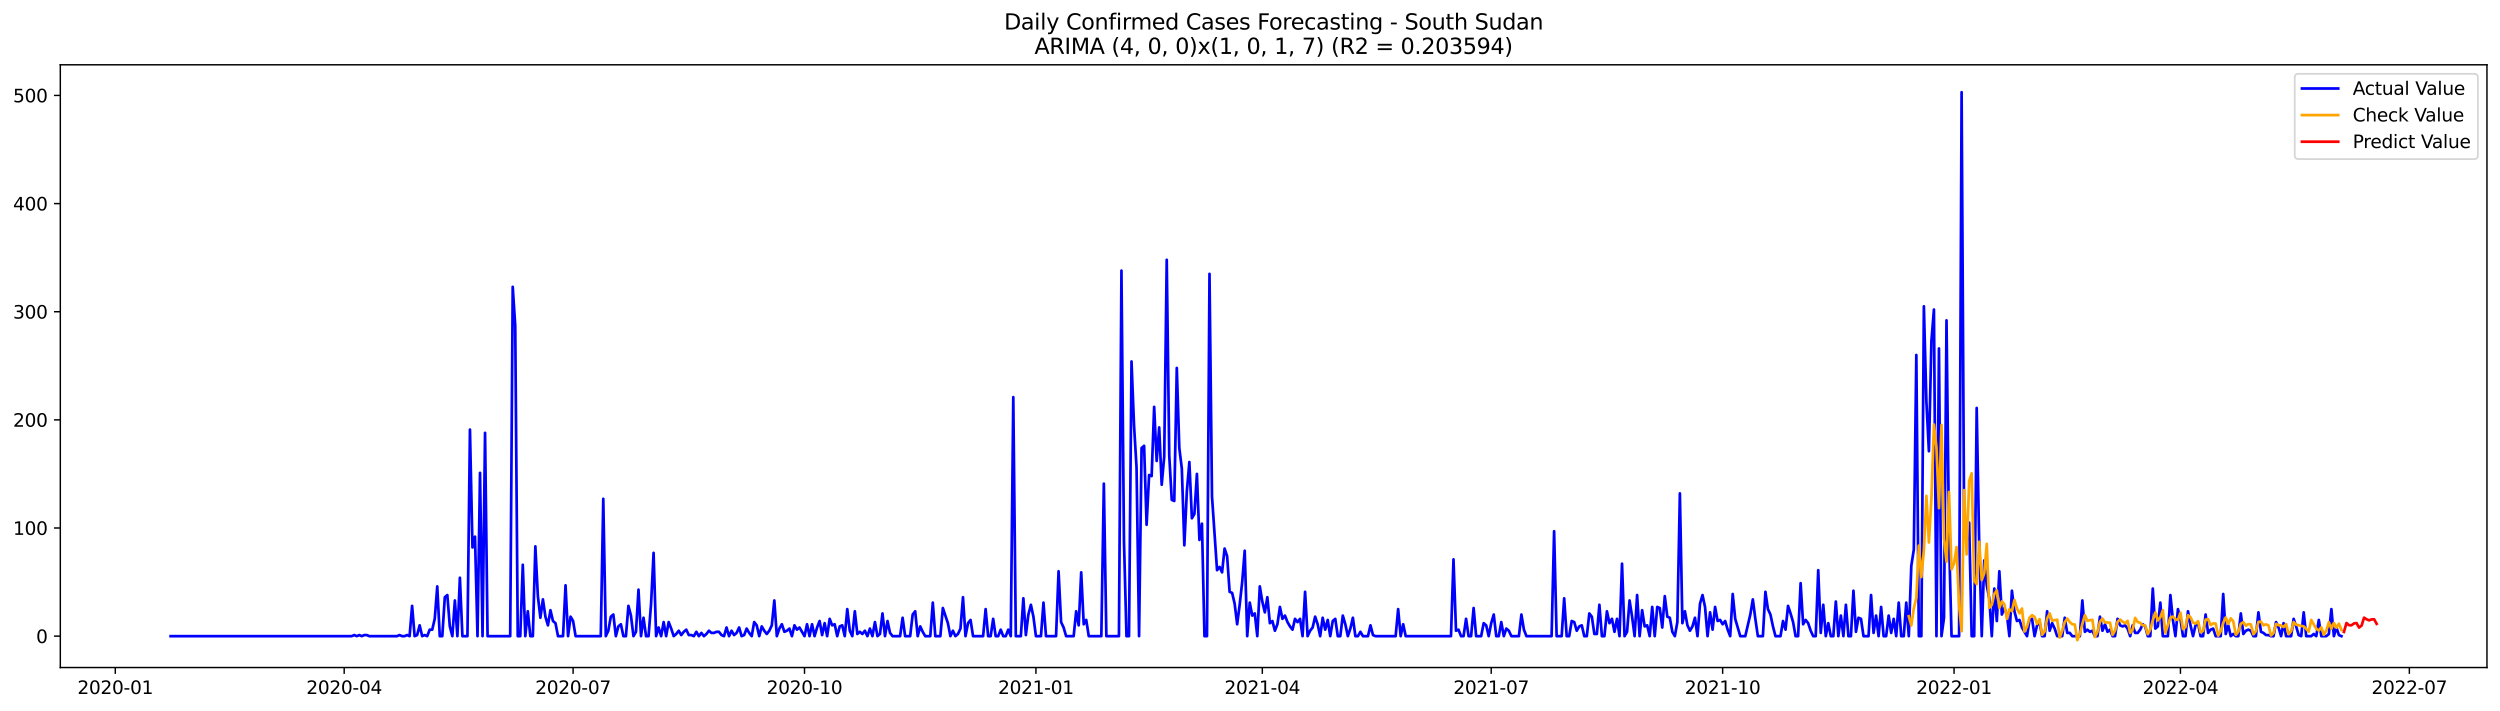 <?xml version="1.0" encoding="utf-8" standalone="no"?>
<!DOCTYPE svg PUBLIC "-//W3C//DTD SVG 1.1//EN"
  "http://www.w3.org/Graphics/SVG/1.1/DTD/svg11.dtd">
<svg xmlns:xlink="http://www.w3.org/1999/xlink" width="1379.688pt" height="392.274pt" viewBox="0 0 1379.688 392.274" xmlns="http://www.w3.org/2000/svg" version="1.1">
 <defs>
  <style type="text/css">*{stroke-linejoin: round; stroke-linecap: butt}</style>
 </defs>
 <g id="figure_1">
  <g id="patch_1">
   <path d="M 0 392.274 
L 1379.688 392.274 
L 1379.688 0 
L 0 0 
z
" style="fill: #ffffff"/>
  </g>
  <g id="axes_1">
   <g id="patch_2">
    <path d="M 33.288 368.396 
L 1372.487 368.396 
L 1372.487 35.755 
L 33.288 35.755 
z
" style="fill: #ffffff"/>
   </g>
   <g id="matplotlib.axis_1">
    <g id="xtick_1">
     <g id="line2d_1">
      <defs>
       <path id="madc1151f26" d="M 0 0 
L 0 3.5 
" style="stroke: #000000; stroke-width: 0.8"/>
      </defs>
      <g>
       <use xlink:href="#madc1151f26" x="63.62" y="368.396" style="stroke: #000000; stroke-width: 0.8"/>
      </g>
     </g>
     <g id="text_1">
      <!-- 2020-01 -->
      <g transform="translate(42.728 382.994)scale(0.1 -0.1)">
       <defs>
        <path id="DejaVuSans-32" d="M 1228 531 
L 3431 531 
L 3431 0 
L 469 0 
L 469 531 
Q 828 903 1448 1529 
Q 2069 2156 2228 2338 
Q 2531 2678 2651 2914 
Q 2772 3150 2772 3378 
Q 2772 3750 2511 3984 
Q 2250 4219 1831 4219 
Q 1534 4219 1204 4116 
Q 875 4013 500 3803 
L 500 4441 
Q 881 4594 1212 4672 
Q 1544 4750 1819 4750 
Q 2544 4750 2975 4387 
Q 3406 4025 3406 3419 
Q 3406 3131 3298 2873 
Q 3191 2616 2906 2266 
Q 2828 2175 2409 1742 
Q 1991 1309 1228 531 
z
" transform="scale(0.016)"/>
        <path id="DejaVuSans-30" d="M 2034 4250 
Q 1547 4250 1301 3770 
Q 1056 3291 1056 2328 
Q 1056 1369 1301 889 
Q 1547 409 2034 409 
Q 2525 409 2770 889 
Q 3016 1369 3016 2328 
Q 3016 3291 2770 3770 
Q 2525 4250 2034 4250 
z
M 2034 4750 
Q 2819 4750 3233 4129 
Q 3647 3509 3647 2328 
Q 3647 1150 3233 529 
Q 2819 -91 2034 -91 
Q 1250 -91 836 529 
Q 422 1150 422 2328 
Q 422 3509 836 4129 
Q 1250 4750 2034 4750 
z
" transform="scale(0.016)"/>
        <path id="DejaVuSans-2d" d="M 313 2009 
L 1997 2009 
L 1997 1497 
L 313 1497 
L 313 2009 
z
" transform="scale(0.016)"/>
        <path id="DejaVuSans-31" d="M 794 531 
L 1825 531 
L 1825 4091 
L 703 3866 
L 703 4441 
L 1819 4666 
L 2450 4666 
L 2450 531 
L 3481 531 
L 3481 0 
L 794 0 
L 794 531 
z
" transform="scale(0.016)"/>
       </defs>
       <use xlink:href="#DejaVuSans-32"/>
       <use xlink:href="#DejaVuSans-30" x="63.623"/>
       <use xlink:href="#DejaVuSans-32" x="127.246"/>
       <use xlink:href="#DejaVuSans-30" x="190.869"/>
       <use xlink:href="#DejaVuSans-2d" x="254.492"/>
       <use xlink:href="#DejaVuSans-30" x="290.576"/>
       <use xlink:href="#DejaVuSans-31" x="354.199"/>
      </g>
     </g>
    </g>
    <g id="xtick_2">
     <g id="line2d_2">
      <g>
       <use xlink:href="#madc1151f26" x="189.946" y="368.396" style="stroke: #000000; stroke-width: 0.8"/>
      </g>
     </g>
     <g id="text_2">
      <!-- 2020-04 -->
      <g transform="translate(169.055 382.994)scale(0.1 -0.1)">
       <defs>
        <path id="DejaVuSans-34" d="M 2419 4116 
L 825 1625 
L 2419 1625 
L 2419 4116 
z
M 2253 4666 
L 3047 4666 
L 3047 1625 
L 3713 1625 
L 3713 1100 
L 3047 1100 
L 3047 0 
L 2419 0 
L 2419 1100 
L 313 1100 
L 313 1709 
L 2253 4666 
z
" transform="scale(0.016)"/>
       </defs>
       <use xlink:href="#DejaVuSans-32"/>
       <use xlink:href="#DejaVuSans-30" x="63.623"/>
       <use xlink:href="#DejaVuSans-32" x="127.246"/>
       <use xlink:href="#DejaVuSans-30" x="190.869"/>
       <use xlink:href="#DejaVuSans-2d" x="254.492"/>
       <use xlink:href="#DejaVuSans-30" x="290.576"/>
       <use xlink:href="#DejaVuSans-34" x="354.199"/>
      </g>
     </g>
    </g>
    <g id="xtick_3">
     <g id="line2d_3">
      <g>
       <use xlink:href="#madc1151f26" x="316.273" y="368.396" style="stroke: #000000; stroke-width: 0.8"/>
      </g>
     </g>
     <g id="text_3">
      <!-- 2020-07 -->
      <g transform="translate(295.381 382.994)scale(0.1 -0.1)">
       <defs>
        <path id="DejaVuSans-37" d="M 525 4666 
L 3525 4666 
L 3525 4397 
L 1831 0 
L 1172 0 
L 2766 4134 
L 525 4134 
L 525 4666 
z
" transform="scale(0.016)"/>
       </defs>
       <use xlink:href="#DejaVuSans-32"/>
       <use xlink:href="#DejaVuSans-30" x="63.623"/>
       <use xlink:href="#DejaVuSans-32" x="127.246"/>
       <use xlink:href="#DejaVuSans-30" x="190.869"/>
       <use xlink:href="#DejaVuSans-2d" x="254.492"/>
       <use xlink:href="#DejaVuSans-30" x="290.576"/>
       <use xlink:href="#DejaVuSans-37" x="354.199"/>
      </g>
     </g>
    </g>
    <g id="xtick_4">
     <g id="line2d_4">
      <g>
       <use xlink:href="#madc1151f26" x="443.988" y="368.396" style="stroke: #000000; stroke-width: 0.8"/>
      </g>
     </g>
     <g id="text_4">
      <!-- 2020-10 -->
      <g transform="translate(423.096 382.994)scale(0.1 -0.1)">
       <use xlink:href="#DejaVuSans-32"/>
       <use xlink:href="#DejaVuSans-30" x="63.623"/>
       <use xlink:href="#DejaVuSans-32" x="127.246"/>
       <use xlink:href="#DejaVuSans-30" x="190.869"/>
       <use xlink:href="#DejaVuSans-2d" x="254.492"/>
       <use xlink:href="#DejaVuSans-31" x="290.576"/>
       <use xlink:href="#DejaVuSans-30" x="354.199"/>
      </g>
     </g>
    </g>
    <g id="xtick_5">
     <g id="line2d_5">
      <g>
       <use xlink:href="#madc1151f26" x="571.702" y="368.396" style="stroke: #000000; stroke-width: 0.8"/>
      </g>
     </g>
     <g id="text_5">
      <!-- 2021-01 -->
      <g transform="translate(550.811 382.994)scale(0.1 -0.1)">
       <use xlink:href="#DejaVuSans-32"/>
       <use xlink:href="#DejaVuSans-30" x="63.623"/>
       <use xlink:href="#DejaVuSans-32" x="127.246"/>
       <use xlink:href="#DejaVuSans-31" x="190.869"/>
       <use xlink:href="#DejaVuSans-2d" x="254.492"/>
       <use xlink:href="#DejaVuSans-30" x="290.576"/>
       <use xlink:href="#DejaVuSans-31" x="354.199"/>
      </g>
     </g>
    </g>
    <g id="xtick_6">
     <g id="line2d_6">
      <g>
       <use xlink:href="#madc1151f26" x="696.641" y="368.396" style="stroke: #000000; stroke-width: 0.8"/>
      </g>
     </g>
     <g id="text_6">
      <!-- 2021-04 -->
      <g transform="translate(675.749 382.994)scale(0.1 -0.1)">
       <use xlink:href="#DejaVuSans-32"/>
       <use xlink:href="#DejaVuSans-30" x="63.623"/>
       <use xlink:href="#DejaVuSans-32" x="127.246"/>
       <use xlink:href="#DejaVuSans-31" x="190.869"/>
       <use xlink:href="#DejaVuSans-2d" x="254.492"/>
       <use xlink:href="#DejaVuSans-30" x="290.576"/>
       <use xlink:href="#DejaVuSans-34" x="354.199"/>
      </g>
     </g>
    </g>
    <g id="xtick_7">
     <g id="line2d_7">
      <g>
       <use xlink:href="#madc1151f26" x="822.967" y="368.396" style="stroke: #000000; stroke-width: 0.8"/>
      </g>
     </g>
     <g id="text_7">
      <!-- 2021-07 -->
      <g transform="translate(802.076 382.994)scale(0.1 -0.1)">
       <use xlink:href="#DejaVuSans-32"/>
       <use xlink:href="#DejaVuSans-30" x="63.623"/>
       <use xlink:href="#DejaVuSans-32" x="127.246"/>
       <use xlink:href="#DejaVuSans-31" x="190.869"/>
       <use xlink:href="#DejaVuSans-2d" x="254.492"/>
       <use xlink:href="#DejaVuSans-30" x="290.576"/>
       <use xlink:href="#DejaVuSans-37" x="354.199"/>
      </g>
     </g>
    </g>
    <g id="xtick_8">
     <g id="line2d_8">
      <g>
       <use xlink:href="#madc1151f26" x="950.682" y="368.396" style="stroke: #000000; stroke-width: 0.8"/>
      </g>
     </g>
     <g id="text_8">
      <!-- 2021-10 -->
      <g transform="translate(929.79 382.994)scale(0.1 -0.1)">
       <use xlink:href="#DejaVuSans-32"/>
       <use xlink:href="#DejaVuSans-30" x="63.623"/>
       <use xlink:href="#DejaVuSans-32" x="127.246"/>
       <use xlink:href="#DejaVuSans-31" x="190.869"/>
       <use xlink:href="#DejaVuSans-2d" x="254.492"/>
       <use xlink:href="#DejaVuSans-31" x="290.576"/>
       <use xlink:href="#DejaVuSans-30" x="354.199"/>
      </g>
     </g>
    </g>
    <g id="xtick_9">
     <g id="line2d_9">
      <g>
       <use xlink:href="#madc1151f26" x="1078.397" y="368.396" style="stroke: #000000; stroke-width: 0.8"/>
      </g>
     </g>
     <g id="text_9">
      <!-- 2022-01 -->
      <g transform="translate(1057.505 382.994)scale(0.1 -0.1)">
       <use xlink:href="#DejaVuSans-32"/>
       <use xlink:href="#DejaVuSans-30" x="63.623"/>
       <use xlink:href="#DejaVuSans-32" x="127.246"/>
       <use xlink:href="#DejaVuSans-32" x="190.869"/>
       <use xlink:href="#DejaVuSans-2d" x="254.492"/>
       <use xlink:href="#DejaVuSans-30" x="290.576"/>
       <use xlink:href="#DejaVuSans-31" x="354.199"/>
      </g>
     </g>
    </g>
    <g id="xtick_10">
     <g id="line2d_10">
      <g>
       <use xlink:href="#madc1151f26" x="1203.335" y="368.396" style="stroke: #000000; stroke-width: 0.8"/>
      </g>
     </g>
     <g id="text_10">
      <!-- 2022-04 -->
      <g transform="translate(1182.443 382.994)scale(0.1 -0.1)">
       <use xlink:href="#DejaVuSans-32"/>
       <use xlink:href="#DejaVuSans-30" x="63.623"/>
       <use xlink:href="#DejaVuSans-32" x="127.246"/>
       <use xlink:href="#DejaVuSans-32" x="190.869"/>
       <use xlink:href="#DejaVuSans-2d" x="254.492"/>
       <use xlink:href="#DejaVuSans-30" x="290.576"/>
       <use xlink:href="#DejaVuSans-34" x="354.199"/>
      </g>
     </g>
    </g>
    <g id="xtick_11">
     <g id="line2d_11">
      <g>
       <use xlink:href="#madc1151f26" x="1329.661" y="368.396" style="stroke: #000000; stroke-width: 0.8"/>
      </g>
     </g>
     <g id="text_11">
      <!-- 2022-07 -->
      <g transform="translate(1308.77 382.994)scale(0.1 -0.1)">
       <use xlink:href="#DejaVuSans-32"/>
       <use xlink:href="#DejaVuSans-30" x="63.623"/>
       <use xlink:href="#DejaVuSans-32" x="127.246"/>
       <use xlink:href="#DejaVuSans-32" x="190.869"/>
       <use xlink:href="#DejaVuSans-2d" x="254.492"/>
       <use xlink:href="#DejaVuSans-30" x="290.576"/>
       <use xlink:href="#DejaVuSans-37" x="354.199"/>
      </g>
     </g>
    </g>
   </g>
   <g id="matplotlib.axis_2">
    <g id="ytick_1">
     <g id="line2d_12">
      <defs>
       <path id="m50d574fc40" d="M 0 0 
L -3.5 0 
" style="stroke: #000000; stroke-width: 0.8"/>
      </defs>
      <g>
       <use xlink:href="#m50d574fc40" x="33.288" y="351.076" style="stroke: #000000; stroke-width: 0.8"/>
      </g>
     </g>
     <g id="text_12">
      <!-- 0 -->
      <g transform="translate(19.925 354.875)scale(0.1 -0.1)">
       <use xlink:href="#DejaVuSans-30"/>
      </g>
     </g>
    </g>
    <g id="ytick_2">
     <g id="line2d_13">
      <g>
       <use xlink:href="#m50d574fc40" x="33.288" y="291.394" style="stroke: #000000; stroke-width: 0.8"/>
      </g>
     </g>
     <g id="text_13">
      <!-- 100 -->
      <g transform="translate(7.2 295.193)scale(0.1 -0.1)">
       <use xlink:href="#DejaVuSans-31"/>
       <use xlink:href="#DejaVuSans-30" x="63.623"/>
       <use xlink:href="#DejaVuSans-30" x="127.246"/>
      </g>
     </g>
    </g>
    <g id="ytick_3">
     <g id="line2d_14">
      <g>
       <use xlink:href="#m50d574fc40" x="33.288" y="231.712" style="stroke: #000000; stroke-width: 0.8"/>
      </g>
     </g>
     <g id="text_14">
      <!-- 200 -->
      <g transform="translate(7.2 235.511)scale(0.1 -0.1)">
       <use xlink:href="#DejaVuSans-32"/>
       <use xlink:href="#DejaVuSans-30" x="63.623"/>
       <use xlink:href="#DejaVuSans-30" x="127.246"/>
      </g>
     </g>
    </g>
    <g id="ytick_4">
     <g id="line2d_15">
      <g>
       <use xlink:href="#m50d574fc40" x="33.288" y="172.03" style="stroke: #000000; stroke-width: 0.8"/>
      </g>
     </g>
     <g id="text_15">
      <!-- 300 -->
      <g transform="translate(7.2 175.829)scale(0.1 -0.1)">
       <defs>
        <path id="DejaVuSans-33" d="M 2597 2516 
Q 3050 2419 3304 2112 
Q 3559 1806 3559 1356 
Q 3559 666 3084 287 
Q 2609 -91 1734 -91 
Q 1441 -91 1130 -33 
Q 819 25 488 141 
L 488 750 
Q 750 597 1062 519 
Q 1375 441 1716 441 
Q 2309 441 2620 675 
Q 2931 909 2931 1356 
Q 2931 1769 2642 2001 
Q 2353 2234 1838 2234 
L 1294 2234 
L 1294 2753 
L 1863 2753 
Q 2328 2753 2575 2939 
Q 2822 3125 2822 3475 
Q 2822 3834 2567 4026 
Q 2313 4219 1838 4219 
Q 1578 4219 1281 4162 
Q 984 4106 628 3988 
L 628 4550 
Q 988 4650 1302 4700 
Q 1616 4750 1894 4750 
Q 2613 4750 3031 4423 
Q 3450 4097 3450 3541 
Q 3450 3153 3228 2886 
Q 3006 2619 2597 2516 
z
" transform="scale(0.016)"/>
       </defs>
       <use xlink:href="#DejaVuSans-33"/>
       <use xlink:href="#DejaVuSans-30" x="63.623"/>
       <use xlink:href="#DejaVuSans-30" x="127.246"/>
      </g>
     </g>
    </g>
    <g id="ytick_5">
     <g id="line2d_16">
      <g>
       <use xlink:href="#m50d574fc40" x="33.288" y="112.348" style="stroke: #000000; stroke-width: 0.8"/>
      </g>
     </g>
     <g id="text_16">
      <!-- 400 -->
      <g transform="translate(7.2 116.147)scale(0.1 -0.1)">
       <use xlink:href="#DejaVuSans-34"/>
       <use xlink:href="#DejaVuSans-30" x="63.623"/>
       <use xlink:href="#DejaVuSans-30" x="127.246"/>
      </g>
     </g>
    </g>
    <g id="ytick_6">
     <g id="line2d_17">
      <g>
       <use xlink:href="#m50d574fc40" x="33.288" y="52.666" style="stroke: #000000; stroke-width: 0.8"/>
      </g>
     </g>
     <g id="text_17">
      <!-- 500 -->
      <g transform="translate(7.2 56.465)scale(0.1 -0.1)">
       <defs>
        <path id="DejaVuSans-35" d="M 691 4666 
L 3169 4666 
L 3169 4134 
L 1269 4134 
L 1269 2991 
Q 1406 3038 1543 3061 
Q 1681 3084 1819 3084 
Q 2600 3084 3056 2656 
Q 3513 2228 3513 1497 
Q 3513 744 3044 326 
Q 2575 -91 1722 -91 
Q 1428 -91 1123 -41 
Q 819 9 494 109 
L 494 744 
Q 775 591 1075 516 
Q 1375 441 1709 441 
Q 2250 441 2565 725 
Q 2881 1009 2881 1497 
Q 2881 1984 2565 2268 
Q 2250 2553 1709 2553 
Q 1456 2553 1204 2497 
Q 953 2441 691 2322 
L 691 4666 
z
" transform="scale(0.016)"/>
       </defs>
       <use xlink:href="#DejaVuSans-35"/>
       <use xlink:href="#DejaVuSans-30" x="63.623"/>
       <use xlink:href="#DejaVuSans-30" x="127.246"/>
      </g>
     </g>
    </g>
   </g>
   <g id="line2d_18">
    <path d="M 94.16 351.076 
L 194.111 351.076 
L 195.499 350.479 
L 196.887 351.076 
L 198.275 350.479 
L 199.664 351.076 
L 201.052 350.479 
L 202.44 350.479 
L 203.828 351.076 
L 219.099 351.076 
L 220.487 350.479 
L 221.875 351.076 
L 223.263 351.076 
L 224.651 350.479 
L 226.04 351.076 
L 227.428 334.365 
L 228.816 351.076 
L 230.204 350.479 
L 231.592 345.108 
L 232.981 351.076 
L 234.369 350.479 
L 235.757 351.076 
L 237.145 347.495 
L 238.533 347.495 
L 239.922 341.527 
L 241.31 323.622 
L 242.698 351.076 
L 244.086 351.076 
L 245.474 329.591 
L 246.863 328.397 
L 248.251 345.705 
L 249.639 351.076 
L 251.027 331.381 
L 252.415 351.076 
L 253.804 318.848 
L 255.192 351.076 
L 257.968 351.076 
L 259.356 237.083 
L 260.745 302.137 
L 262.133 296.169 
L 263.521 351.076 
L 264.909 260.956 
L 266.297 351.076 
L 267.686 238.874 
L 269.074 351.076 
L 281.568 351.076 
L 282.956 158.303 
L 284.344 179.789 
L 285.732 351.076 
L 287.121 351.076 
L 288.509 311.686 
L 289.897 351.076 
L 291.285 337.349 
L 292.673 351.076 
L 294.062 351.076 
L 295.45 301.54 
L 296.838 328.994 
L 298.226 340.93 
L 299.614 330.784 
L 301.003 340.333 
L 302.391 345.108 
L 303.779 336.752 
L 305.167 342.721 
L 306.555 343.914 
L 307.944 351.076 
L 310.72 351.076 
L 312.108 323.026 
L 313.496 351.076 
L 314.885 340.333 
L 316.273 342.721 
L 317.661 351.076 
L 331.543 351.076 
L 332.931 275.28 
L 334.319 351.076 
L 335.708 348.092 
L 337.096 340.333 
L 338.484 339.14 
L 339.872 351.076 
L 341.26 345.705 
L 342.649 344.511 
L 344.037 351.076 
L 345.425 351.076 
L 346.813 334.365 
L 348.201 339.736 
L 349.59 351.076 
L 350.978 348.689 
L 352.366 325.413 
L 353.754 351.076 
L 355.143 340.93 
L 356.531 351.076 
L 357.919 351.076 
L 359.307 333.171 
L 360.695 305.121 
L 362.084 351.076 
L 363.472 346.301 
L 364.86 351.076 
L 366.248 343.317 
L 367.636 351.076 
L 369.025 343.317 
L 370.413 346.898 
L 371.801 351.076 
L 373.189 349.882 
L 374.577 348.092 
L 375.966 350.479 
L 377.354 348.689 
L 378.742 347.495 
L 380.13 350.479 
L 381.518 350.479 
L 382.907 351.076 
L 384.295 348.689 
L 385.683 351.076 
L 387.071 349.286 
L 388.459 351.076 
L 389.848 349.882 
L 391.236 348.092 
L 392.624 349.286 
L 394.012 349.286 
L 395.4 348.689 
L 396.789 348.689 
L 398.177 350.479 
L 399.565 351.076 
L 400.953 346.301 
L 402.341 351.076 
L 403.73 348.092 
L 405.118 350.479 
L 406.506 349.286 
L 407.894 346.301 
L 409.282 351.076 
L 410.671 350.479 
L 412.059 346.898 
L 413.447 349.286 
L 414.835 351.076 
L 416.223 343.317 
L 417.612 345.108 
L 419 351.076 
L 420.388 345.705 
L 421.776 348.092 
L 423.164 349.882 
L 424.553 348.092 
L 425.941 345.108 
L 427.329 331.381 
L 428.717 351.076 
L 430.105 346.898 
L 431.494 344.511 
L 432.882 348.689 
L 434.27 348.092 
L 435.658 346.898 
L 437.047 351.076 
L 438.435 345.108 
L 439.823 347.495 
L 441.211 346.301 
L 443.988 351.076 
L 445.376 344.511 
L 446.764 351.076 
L 448.152 344.511 
L 449.54 351.076 
L 450.929 346.301 
L 452.317 342.721 
L 453.705 350.479 
L 455.093 343.914 
L 456.481 351.076 
L 457.87 341.527 
L 459.258 345.108 
L 460.646 344.511 
L 462.034 351.076 
L 463.422 345.705 
L 464.811 345.108 
L 466.199 351.076 
L 467.587 336.156 
L 468.975 348.092 
L 470.363 351.076 
L 471.752 337.349 
L 473.14 349.882 
L 474.528 348.689 
L 475.916 349.882 
L 477.304 348.092 
L 478.693 351.076 
L 480.081 346.898 
L 481.469 351.076 
L 482.857 343.317 
L 484.245 351.076 
L 485.634 349.882 
L 487.022 338.543 
L 488.41 351.076 
L 489.798 342.721 
L 491.186 349.286 
L 492.575 351.076 
L 496.739 351.076 
L 498.127 340.93 
L 499.516 351.076 
L 502.292 351.076 
L 503.68 339.14 
L 505.068 337.349 
L 506.457 351.076 
L 507.845 345.705 
L 509.233 348.689 
L 510.621 351.076 
L 513.398 351.076 
L 514.786 332.575 
L 516.174 351.076 
L 518.951 351.076 
L 520.339 335.559 
L 523.115 343.914 
L 524.503 351.076 
L 525.892 348.092 
L 527.28 351.076 
L 528.668 349.882 
L 530.056 346.898 
L 531.444 329.591 
L 532.833 351.076 
L 534.221 343.914 
L 535.609 342.124 
L 536.997 351.076 
L 542.55 351.076 
L 543.938 336.156 
L 545.326 351.076 
L 546.715 351.076 
L 548.103 341.527 
L 549.491 351.076 
L 550.879 351.076 
L 552.267 347.495 
L 553.656 351.076 
L 555.044 351.076 
L 556.432 347.495 
L 557.82 351.076 
L 559.208 219.179 
L 560.597 351.076 
L 563.373 351.076 
L 564.761 330.187 
L 566.149 350.479 
L 567.538 339.14 
L 568.926 333.768 
L 570.314 340.333 
L 571.702 351.076 
L 574.479 351.076 
L 575.867 332.575 
L 577.255 351.076 
L 582.808 351.076 
L 584.196 315.267 
L 585.584 343.317 
L 586.973 346.301 
L 588.361 351.076 
L 592.525 351.076 
L 593.914 337.349 
L 595.302 345.108 
L 596.69 315.864 
L 598.078 344.511 
L 599.466 342.124 
L 600.855 351.076 
L 607.796 351.076 
L 609.184 266.924 
L 610.572 351.076 
L 617.513 351.076 
L 618.901 149.351 
L 620.289 298.556 
L 621.678 351.076 
L 623.066 351.076 
L 624.454 199.484 
L 625.842 234.696 
L 627.23 257.972 
L 628.619 351.076 
L 630.007 247.229 
L 631.395 246.036 
L 632.783 289.604 
L 634.171 262.15 
L 635.56 262.747 
L 636.948 224.55 
L 638.336 254.391 
L 639.724 235.89 
L 641.112 267.521 
L 642.501 252.004 
L 643.889 143.383 
L 645.277 251.407 
L 646.665 275.877 
L 648.053 276.474 
L 649.442 203.065 
L 650.83 247.229 
L 652.218 258.569 
L 653.606 300.943 
L 654.994 271.102 
L 656.383 254.988 
L 657.771 286.023 
L 659.159 283.635 
L 660.547 261.553 
L 661.935 297.959 
L 663.324 289.007 
L 664.712 351.076 
L 666.1 351.076 
L 667.488 151.141 
L 668.877 274.086 
L 671.653 314.67 
L 673.041 312.88 
L 674.429 315.864 
L 675.818 302.734 
L 677.206 306.911 
L 678.594 326.606 
L 679.982 327.203 
L 681.37 333.171 
L 682.759 344.511 
L 684.147 333.768 
L 685.535 321.235 
L 686.923 303.927 
L 688.311 351.076 
L 689.7 332.575 
L 691.088 339.736 
L 692.476 338.543 
L 693.864 351.076 
L 695.252 323.622 
L 696.641 331.978 
L 698.029 337.946 
L 699.417 329.591 
L 700.805 343.914 
L 702.193 342.721 
L 703.582 348.092 
L 704.97 344.511 
L 706.358 334.962 
L 707.746 341.527 
L 709.134 339.736 
L 710.523 343.317 
L 711.911 345.705 
L 713.299 347.495 
L 714.687 341.527 
L 716.075 343.317 
L 717.464 341.527 
L 718.852 351.076 
L 720.24 326.606 
L 721.628 351.076 
L 723.016 348.092 
L 724.405 346.301 
L 725.793 340.333 
L 727.181 344.511 
L 728.569 351.076 
L 729.957 340.93 
L 731.346 347.495 
L 732.734 342.124 
L 734.122 351.076 
L 735.51 342.721 
L 736.898 341.527 
L 738.287 351.076 
L 739.675 351.076 
L 741.063 339.736 
L 742.451 344.511 
L 743.84 351.076 
L 745.228 346.898 
L 746.616 340.93 
L 748.004 351.076 
L 749.392 351.076 
L 750.781 348.689 
L 752.169 351.076 
L 754.945 351.076 
L 756.333 345.108 
L 757.722 350.479 
L 759.11 351.076 
L 770.215 351.076 
L 771.604 336.156 
L 772.992 351.076 
L 774.38 344.511 
L 775.768 351.076 
L 800.756 351.076 
L 802.144 308.702 
L 803.532 348.092 
L 804.92 347.495 
L 806.309 351.076 
L 807.697 351.076 
L 809.085 341.527 
L 810.473 351.076 
L 811.861 351.076 
L 813.25 335.559 
L 814.638 351.076 
L 817.414 351.076 
L 818.802 343.914 
L 820.191 345.108 
L 821.579 351.076 
L 822.967 343.914 
L 824.355 339.14 
L 825.744 351.076 
L 827.132 351.076 
L 828.52 343.317 
L 829.908 351.076 
L 831.296 346.898 
L 832.685 348.092 
L 834.073 351.076 
L 838.237 351.076 
L 839.626 339.14 
L 841.014 347.495 
L 842.402 351.076 
L 856.284 351.076 
L 857.672 293.184 
L 859.06 351.076 
L 861.837 351.076 
L 863.225 330.187 
L 864.613 351.076 
L 866.001 351.076 
L 867.39 342.721 
L 868.778 343.317 
L 870.166 348.092 
L 871.554 345.705 
L 872.942 345.108 
L 874.331 351.076 
L 875.719 351.076 
L 877.107 338.543 
L 878.495 340.333 
L 879.883 349.882 
L 881.272 349.882 
L 882.66 333.768 
L 884.048 351.076 
L 885.436 351.076 
L 886.824 337.349 
L 888.213 343.914 
L 889.601 341.527 
L 890.989 348.689 
L 892.377 341.527 
L 893.765 351.076 
L 895.154 311.089 
L 896.542 351.076 
L 897.93 348.689 
L 899.318 331.381 
L 900.707 340.333 
L 902.095 351.076 
L 903.483 328.397 
L 904.871 351.076 
L 906.259 336.752 
L 907.648 345.705 
L 909.036 345.108 
L 910.424 351.076 
L 911.812 334.962 
L 913.2 351.076 
L 914.589 334.962 
L 915.977 335.559 
L 917.365 346.301 
L 918.753 328.994 
L 920.141 340.333 
L 921.53 340.93 
L 922.918 348.689 
L 924.306 351.076 
L 925.694 343.317 
L 927.082 272.296 
L 928.471 343.914 
L 929.859 337.349 
L 931.247 345.108 
L 932.635 348.092 
L 934.023 345.705 
L 935.412 340.93 
L 936.8 351.076 
L 938.188 333.171 
L 939.576 328.397 
L 940.964 334.962 
L 942.353 351.076 
L 943.741 337.946 
L 945.129 347.495 
L 946.517 334.962 
L 947.905 342.721 
L 949.294 342.124 
L 950.682 344.511 
L 952.07 342.721 
L 953.458 347.495 
L 954.846 351.076 
L 956.235 327.8 
L 957.623 341.527 
L 960.399 351.076 
L 963.176 351.076 
L 965.952 339.14 
L 967.34 330.784 
L 968.728 341.527 
L 970.117 351.076 
L 972.893 351.076 
L 974.281 326.606 
L 975.67 336.156 
L 977.058 339.14 
L 978.446 345.705 
L 979.834 351.076 
L 982.611 351.076 
L 983.999 342.721 
L 985.387 347.495 
L 986.775 334.365 
L 988.163 338.543 
L 989.552 343.317 
L 990.94 351.076 
L 992.328 351.076 
L 993.716 321.832 
L 995.104 344.511 
L 996.493 342.124 
L 997.881 343.914 
L 999.269 348.092 
L 1000.657 351.076 
L 1002.045 351.076 
L 1003.434 314.67 
L 1004.822 349.286 
L 1006.21 333.768 
L 1007.598 351.076 
L 1008.986 343.914 
L 1010.375 351.076 
L 1011.763 351.076 
L 1013.151 331.978 
L 1014.539 351.076 
L 1015.927 339.736 
L 1017.316 351.076 
L 1018.704 333.768 
L 1020.092 351.076 
L 1021.48 351.076 
L 1022.868 326.01 
L 1024.257 348.689 
L 1025.645 340.93 
L 1027.033 341.527 
L 1028.421 351.076 
L 1031.198 351.076 
L 1032.586 328.397 
L 1033.974 349.286 
L 1035.362 339.736 
L 1036.75 351.076 
L 1038.139 334.962 
L 1039.527 351.076 
L 1040.915 351.076 
L 1042.303 339.736 
L 1043.691 349.286 
L 1045.08 341.527 
L 1046.468 351.076 
L 1047.856 332.575 
L 1049.244 351.076 
L 1050.632 351.076 
L 1052.021 332.575 
L 1053.409 351.076 
L 1054.797 312.283 
L 1056.185 303.33 
L 1057.574 195.903 
L 1058.962 351.076 
L 1060.35 351.076 
L 1061.738 169.046 
L 1063.126 221.566 
L 1064.515 249.02 
L 1065.903 188.144 
L 1067.291 170.836 
L 1068.679 351.076 
L 1070.067 192.322 
L 1071.456 351.076 
L 1072.844 340.93 
L 1074.232 176.805 
L 1075.62 297.362 
L 1077.008 351.076 
L 1081.173 351.076 
L 1082.561 50.876 
L 1083.949 289.007 
L 1085.338 298.556 
L 1086.726 288.41 
L 1088.114 351.076 
L 1089.502 351.076 
L 1090.89 225.147 
L 1092.279 300.943 
L 1093.667 351.076 
L 1095.055 309.299 
L 1096.443 323.026 
L 1097.831 330.187 
L 1099.22 351.076 
L 1100.608 324.816 
L 1101.996 342.721 
L 1103.384 315.267 
L 1104.772 339.14 
L 1106.161 335.559 
L 1107.549 339.14 
L 1108.937 351.076 
L 1110.325 326.01 
L 1111.713 337.349 
L 1113.102 342.721 
L 1114.49 342.124 
L 1115.878 346.301 
L 1118.654 351.076 
L 1120.043 342.124 
L 1121.431 341.527 
L 1122.819 351.076 
L 1124.207 345.108 
L 1125.595 343.317 
L 1126.984 351.076 
L 1128.372 351.076 
L 1129.76 337.349 
L 1131.148 348.092 
L 1132.537 343.914 
L 1133.925 346.898 
L 1135.313 351.076 
L 1138.089 351.076 
L 1139.478 340.93 
L 1140.866 349.286 
L 1142.254 349.286 
L 1143.642 351.076 
L 1147.807 351.076 
L 1149.195 331.381 
L 1150.583 348.689 
L 1151.971 347.495 
L 1153.36 348.689 
L 1154.748 348.092 
L 1156.136 351.076 
L 1157.524 351.076 
L 1158.912 340.333 
L 1160.301 348.092 
L 1161.689 344.511 
L 1163.077 348.689 
L 1164.465 347.495 
L 1165.853 351.076 
L 1167.242 351.076 
L 1168.63 341.527 
L 1170.018 345.108 
L 1171.406 345.705 
L 1172.794 345.108 
L 1174.183 346.898 
L 1175.571 351.076 
L 1176.959 345.108 
L 1178.347 349.286 
L 1179.735 349.286 
L 1181.124 347.495 
L 1182.512 344.511 
L 1183.9 345.705 
L 1185.288 351.076 
L 1186.676 351.076 
L 1188.065 324.816 
L 1189.453 346.898 
L 1190.841 345.705 
L 1192.229 332.575 
L 1193.617 351.076 
L 1196.394 351.076 
L 1197.782 328.397 
L 1199.17 342.124 
L 1200.558 351.076 
L 1201.947 336.156 
L 1203.335 341.527 
L 1204.723 351.076 
L 1206.111 351.076 
L 1207.5 337.349 
L 1208.888 345.108 
L 1210.276 351.076 
L 1211.664 345.108 
L 1213.052 343.914 
L 1214.441 351.076 
L 1215.829 351.076 
L 1217.217 339.14 
L 1218.605 349.286 
L 1219.993 347.495 
L 1221.382 346.898 
L 1222.77 351.076 
L 1225.546 351.076 
L 1226.934 327.8 
L 1228.323 349.882 
L 1229.711 345.108 
L 1231.099 351.076 
L 1232.487 349.882 
L 1233.875 351.076 
L 1235.264 351.076 
L 1236.652 338.543 
L 1238.04 349.882 
L 1239.428 348.092 
L 1240.816 347.495 
L 1242.205 348.092 
L 1243.593 351.076 
L 1244.981 351.076 
L 1246.369 337.946 
L 1247.757 348.689 
L 1249.146 349.286 
L 1250.534 350.479 
L 1251.922 350.479 
L 1253.31 351.076 
L 1254.698 351.076 
L 1256.087 343.317 
L 1257.475 346.301 
L 1258.863 351.076 
L 1260.251 343.914 
L 1261.639 351.076 
L 1264.416 351.076 
L 1265.804 341.527 
L 1267.192 345.705 
L 1268.58 350.479 
L 1269.969 351.076 
L 1271.357 337.946 
L 1272.745 351.076 
L 1275.521 351.076 
L 1276.91 349.882 
L 1278.298 351.076 
L 1279.686 342.124 
L 1281.074 351.076 
L 1283.851 351.076 
L 1285.239 349.882 
L 1286.627 336.156 
L 1288.015 351.076 
L 1289.404 346.301 
L 1290.792 350.479 
L 1292.18 351.076 
L 1292.18 351.076 
" clip-path="url(#pde86f8d219)" style="fill: none; stroke: #0000ff; stroke-width: 1.5; stroke-linecap: square"/>
   </g>
   <g id="line2d_19">
    <path d="M 1053.409 340.109 
L 1054.797 345.2 
L 1056.185 335.73 
L 1057.574 330 
L 1058.962 301.102 
L 1060.35 318.457 
L 1061.738 303.792 
L 1063.126 273.642 
L 1064.515 299.391 
L 1065.903 274.945 
L 1067.291 234.301 
L 1068.679 246.963 
L 1070.067 280.442 
L 1071.456 234.552 
L 1072.844 297.207 
L 1074.232 309.978 
L 1075.62 271.542 
L 1077.008 314.21 
L 1078.397 310.893 
L 1079.785 301.92 
L 1081.173 334.532 
L 1082.561 348.325 
L 1083.949 270.486 
L 1085.338 305.965 
L 1086.726 265.457 
L 1088.114 261.217 
L 1089.502 320.463 
L 1090.89 322.356 
L 1092.279 298.959 
L 1093.667 320.082 
L 1095.055 316.417 
L 1096.443 300.139 
L 1097.831 335.376 
L 1099.22 333.822 
L 1100.608 327.797 
L 1101.996 325.825 
L 1103.384 335.414 
L 1104.772 331.904 
L 1106.161 333.503 
L 1107.549 341.529 
L 1108.937 336.265 
L 1110.325 337.308 
L 1111.713 331.139 
L 1113.102 335.788 
L 1114.49 338.479 
L 1115.878 335.847 
L 1117.266 348.53 
L 1118.654 345.861 
L 1120.043 340.893 
L 1121.431 339.516 
L 1122.819 340.469 
L 1124.207 344.296 
L 1125.595 341.695 
L 1126.984 350.316 
L 1128.372 348.479 
L 1129.76 341.309 
L 1131.148 338.54 
L 1132.537 342.532 
L 1135.313 341.981 
L 1136.701 351.882 
L 1138.089 348.021 
L 1139.478 343.366 
L 1140.866 341.392 
L 1142.254 343.328 
L 1143.642 344.511 
L 1145.03 344.664 
L 1146.419 353.276 
L 1147.807 349.924 
L 1149.195 344.335 
L 1150.583 339.481 
L 1151.971 342.65 
L 1153.36 342.249 
L 1154.748 342.067 
L 1156.136 351.534 
L 1157.524 348.731 
L 1158.912 343.126 
L 1160.301 341.405 
L 1161.689 343.536 
L 1163.077 343.501 
L 1164.465 343.655 
L 1165.853 350.38 
L 1167.242 348.026 
L 1168.63 343.121 
L 1170.018 341.881 
L 1171.406 343.082 
L 1172.794 343.912 
L 1174.183 342.634 
L 1175.571 349.332 
L 1176.959 347.445 
L 1178.347 340.987 
L 1179.735 343.319 
L 1181.124 343.708 
L 1182.512 345.138 
L 1183.9 345.183 
L 1185.288 350.003 
L 1186.676 347.429 
L 1188.065 342.399 
L 1189.453 338.012 
L 1190.841 342.45 
L 1192.229 340.667 
L 1193.617 336.765 
L 1195.006 349.194 
L 1197.782 340.858 
L 1199.17 340.274 
L 1200.558 341.798 
L 1201.947 342.112 
L 1203.335 338.152 
L 1204.723 347.182 
L 1206.111 346.099 
L 1207.5 339.5 
L 1208.888 340.639 
L 1210.276 343.593 
L 1211.664 344.104 
L 1213.052 342.784 
L 1214.441 349.002 
L 1215.829 348.167 
L 1217.217 341.918 
L 1218.605 341.75 
L 1219.993 344.998 
L 1221.382 344.027 
L 1222.77 344.14 
L 1224.158 350.813 
L 1225.546 348.403 
L 1226.934 343.855 
L 1228.323 340.743 
L 1229.711 344.288 
L 1231.099 341.261 
L 1232.487 342.911 
L 1233.875 350.323 
L 1235.264 348.645 
L 1236.652 344.254 
L 1238.04 343.355 
L 1239.428 345.304 
L 1240.816 344.425 
L 1242.205 344.619 
L 1243.593 350.024 
L 1244.981 348.317 
L 1246.369 343.203 
L 1247.757 343.063 
L 1249.146 345.093 
L 1250.534 344.562 
L 1251.922 345.124 
L 1253.31 350.699 
L 1254.698 349.351 
L 1256.087 344.345 
L 1257.475 345.012 
L 1258.863 345.137 
L 1260.251 346.026 
L 1261.639 344.393 
L 1263.028 349.993 
L 1264.416 348.362 
L 1265.804 343.283 
L 1267.192 344.781 
L 1268.58 345.021 
L 1269.969 345.416 
L 1271.357 345.689 
L 1274.133 348.554 
L 1275.521 342.14 
L 1278.298 347.01 
L 1279.686 348.014 
L 1281.074 346.18 
L 1282.462 350.344 
L 1283.851 347.939 
L 1285.239 343.386 
L 1286.627 347.007 
L 1288.015 343.748 
L 1289.404 346.445 
L 1290.792 344.193 
L 1292.18 347.651 
L 1292.18 347.651 
" clip-path="url(#pde86f8d219)" style="fill: none; stroke: #ffa500; stroke-width: 1.5; stroke-linecap: square"/>
   </g>
   <g id="line2d_20">
    <path d="M 1293.568 348.734 
L 1294.956 343.823 
L 1296.345 345.029 
L 1297.733 345.054 
L 1299.121 344.051 
L 1300.509 343.848 
L 1301.897 346.345 
L 1303.286 345.267 
L 1304.674 340.885 
L 1306.062 341.757 
L 1307.45 342.367 
L 1308.838 341.822 
L 1310.227 341.78 
L 1311.615 344.296 
" clip-path="url(#pde86f8d219)" style="fill: none; stroke: #ff0000; stroke-width: 1.5; stroke-linecap: square"/>
   </g>
   <g id="patch_3">
    <path d="M 33.288 368.396 
L 33.288 35.755 
" style="fill: none; stroke: #000000; stroke-width: 0.8; stroke-linejoin: miter; stroke-linecap: square"/>
   </g>
   <g id="patch_4">
    <path d="M 1372.487 368.396 
L 1372.487 35.755 
" style="fill: none; stroke: #000000; stroke-width: 0.8; stroke-linejoin: miter; stroke-linecap: square"/>
   </g>
   <g id="patch_5">
    <path d="M 33.288 368.396 
L 1372.487 368.396 
" style="fill: none; stroke: #000000; stroke-width: 0.8; stroke-linejoin: miter; stroke-linecap: square"/>
   </g>
   <g id="patch_6">
    <path d="M 33.288 35.755 
L 1372.487 35.755 
" style="fill: none; stroke: #000000; stroke-width: 0.8; stroke-linejoin: miter; stroke-linecap: square"/>
   </g>
   <g id="text_18">
    <!-- Daily Confirmed Cases Forecasting - South Sudan -->
    <g transform="translate(554.143 16.318)scale(0.12 -0.12)">
     <defs>
      <path id="DejaVuSans-44" d="M 1259 4147 
L 1259 519 
L 2022 519 
Q 2988 519 3436 956 
Q 3884 1394 3884 2338 
Q 3884 3275 3436 3711 
Q 2988 4147 2022 4147 
L 1259 4147 
z
M 628 4666 
L 1925 4666 
Q 3281 4666 3915 4102 
Q 4550 3538 4550 2338 
Q 4550 1131 3912 565 
Q 3275 0 1925 0 
L 628 0 
L 628 4666 
z
" transform="scale(0.016)"/>
      <path id="DejaVuSans-61" d="M 2194 1759 
Q 1497 1759 1228 1600 
Q 959 1441 959 1056 
Q 959 750 1161 570 
Q 1363 391 1709 391 
Q 2188 391 2477 730 
Q 2766 1069 2766 1631 
L 2766 1759 
L 2194 1759 
z
M 3341 1997 
L 3341 0 
L 2766 0 
L 2766 531 
Q 2569 213 2275 61 
Q 1981 -91 1556 -91 
Q 1019 -91 701 211 
Q 384 513 384 1019 
Q 384 1609 779 1909 
Q 1175 2209 1959 2209 
L 2766 2209 
L 2766 2266 
Q 2766 2663 2505 2880 
Q 2244 3097 1772 3097 
Q 1472 3097 1187 3025 
Q 903 2953 641 2809 
L 641 3341 
Q 956 3463 1253 3523 
Q 1550 3584 1831 3584 
Q 2591 3584 2966 3190 
Q 3341 2797 3341 1997 
z
" transform="scale(0.016)"/>
      <path id="DejaVuSans-69" d="M 603 3500 
L 1178 3500 
L 1178 0 
L 603 0 
L 603 3500 
z
M 603 4863 
L 1178 4863 
L 1178 4134 
L 603 4134 
L 603 4863 
z
" transform="scale(0.016)"/>
      <path id="DejaVuSans-6c" d="M 603 4863 
L 1178 4863 
L 1178 0 
L 603 0 
L 603 4863 
z
" transform="scale(0.016)"/>
      <path id="DejaVuSans-79" d="M 2059 -325 
Q 1816 -950 1584 -1140 
Q 1353 -1331 966 -1331 
L 506 -1331 
L 506 -850 
L 844 -850 
Q 1081 -850 1212 -737 
Q 1344 -625 1503 -206 
L 1606 56 
L 191 3500 
L 800 3500 
L 1894 763 
L 2988 3500 
L 3597 3500 
L 2059 -325 
z
" transform="scale(0.016)"/>
      <path id="DejaVuSans-20" transform="scale(0.016)"/>
      <path id="DejaVuSans-43" d="M 4122 4306 
L 4122 3641 
Q 3803 3938 3442 4084 
Q 3081 4231 2675 4231 
Q 1875 4231 1450 3742 
Q 1025 3253 1025 2328 
Q 1025 1406 1450 917 
Q 1875 428 2675 428 
Q 3081 428 3442 575 
Q 3803 722 4122 1019 
L 4122 359 
Q 3791 134 3420 21 
Q 3050 -91 2638 -91 
Q 1578 -91 968 557 
Q 359 1206 359 2328 
Q 359 3453 968 4101 
Q 1578 4750 2638 4750 
Q 3056 4750 3426 4639 
Q 3797 4528 4122 4306 
z
" transform="scale(0.016)"/>
      <path id="DejaVuSans-6f" d="M 1959 3097 
Q 1497 3097 1228 2736 
Q 959 2375 959 1747 
Q 959 1119 1226 758 
Q 1494 397 1959 397 
Q 2419 397 2687 759 
Q 2956 1122 2956 1747 
Q 2956 2369 2687 2733 
Q 2419 3097 1959 3097 
z
M 1959 3584 
Q 2709 3584 3137 3096 
Q 3566 2609 3566 1747 
Q 3566 888 3137 398 
Q 2709 -91 1959 -91 
Q 1206 -91 779 398 
Q 353 888 353 1747 
Q 353 2609 779 3096 
Q 1206 3584 1959 3584 
z
" transform="scale(0.016)"/>
      <path id="DejaVuSans-6e" d="M 3513 2113 
L 3513 0 
L 2938 0 
L 2938 2094 
Q 2938 2591 2744 2837 
Q 2550 3084 2163 3084 
Q 1697 3084 1428 2787 
Q 1159 2491 1159 1978 
L 1159 0 
L 581 0 
L 581 3500 
L 1159 3500 
L 1159 2956 
Q 1366 3272 1645 3428 
Q 1925 3584 2291 3584 
Q 2894 3584 3203 3211 
Q 3513 2838 3513 2113 
z
" transform="scale(0.016)"/>
      <path id="DejaVuSans-66" d="M 2375 4863 
L 2375 4384 
L 1825 4384 
Q 1516 4384 1395 4259 
Q 1275 4134 1275 3809 
L 1275 3500 
L 2222 3500 
L 2222 3053 
L 1275 3053 
L 1275 0 
L 697 0 
L 697 3053 
L 147 3053 
L 147 3500 
L 697 3500 
L 697 3744 
Q 697 4328 969 4595 
Q 1241 4863 1831 4863 
L 2375 4863 
z
" transform="scale(0.016)"/>
      <path id="DejaVuSans-72" d="M 2631 2963 
Q 2534 3019 2420 3045 
Q 2306 3072 2169 3072 
Q 1681 3072 1420 2755 
Q 1159 2438 1159 1844 
L 1159 0 
L 581 0 
L 581 3500 
L 1159 3500 
L 1159 2956 
Q 1341 3275 1631 3429 
Q 1922 3584 2338 3584 
Q 2397 3584 2469 3576 
Q 2541 3569 2628 3553 
L 2631 2963 
z
" transform="scale(0.016)"/>
      <path id="DejaVuSans-6d" d="M 3328 2828 
Q 3544 3216 3844 3400 
Q 4144 3584 4550 3584 
Q 5097 3584 5394 3201 
Q 5691 2819 5691 2113 
L 5691 0 
L 5113 0 
L 5113 2094 
Q 5113 2597 4934 2840 
Q 4756 3084 4391 3084 
Q 3944 3084 3684 2787 
Q 3425 2491 3425 1978 
L 3425 0 
L 2847 0 
L 2847 2094 
Q 2847 2600 2669 2842 
Q 2491 3084 2119 3084 
Q 1678 3084 1418 2786 
Q 1159 2488 1159 1978 
L 1159 0 
L 581 0 
L 581 3500 
L 1159 3500 
L 1159 2956 
Q 1356 3278 1631 3431 
Q 1906 3584 2284 3584 
Q 2666 3584 2933 3390 
Q 3200 3197 3328 2828 
z
" transform="scale(0.016)"/>
      <path id="DejaVuSans-65" d="M 3597 1894 
L 3597 1613 
L 953 1613 
Q 991 1019 1311 708 
Q 1631 397 2203 397 
Q 2534 397 2845 478 
Q 3156 559 3463 722 
L 3463 178 
Q 3153 47 2828 -22 
Q 2503 -91 2169 -91 
Q 1331 -91 842 396 
Q 353 884 353 1716 
Q 353 2575 817 3079 
Q 1281 3584 2069 3584 
Q 2775 3584 3186 3129 
Q 3597 2675 3597 1894 
z
M 3022 2063 
Q 3016 2534 2758 2815 
Q 2500 3097 2075 3097 
Q 1594 3097 1305 2825 
Q 1016 2553 972 2059 
L 3022 2063 
z
" transform="scale(0.016)"/>
      <path id="DejaVuSans-64" d="M 2906 2969 
L 2906 4863 
L 3481 4863 
L 3481 0 
L 2906 0 
L 2906 525 
Q 2725 213 2448 61 
Q 2172 -91 1784 -91 
Q 1150 -91 751 415 
Q 353 922 353 1747 
Q 353 2572 751 3078 
Q 1150 3584 1784 3584 
Q 2172 3584 2448 3432 
Q 2725 3281 2906 2969 
z
M 947 1747 
Q 947 1113 1208 752 
Q 1469 391 1925 391 
Q 2381 391 2643 752 
Q 2906 1113 2906 1747 
Q 2906 2381 2643 2742 
Q 2381 3103 1925 3103 
Q 1469 3103 1208 2742 
Q 947 2381 947 1747 
z
" transform="scale(0.016)"/>
      <path id="DejaVuSans-73" d="M 2834 3397 
L 2834 2853 
Q 2591 2978 2328 3040 
Q 2066 3103 1784 3103 
Q 1356 3103 1142 2972 
Q 928 2841 928 2578 
Q 928 2378 1081 2264 
Q 1234 2150 1697 2047 
L 1894 2003 
Q 2506 1872 2764 1633 
Q 3022 1394 3022 966 
Q 3022 478 2636 193 
Q 2250 -91 1575 -91 
Q 1294 -91 989 -36 
Q 684 19 347 128 
L 347 722 
Q 666 556 975 473 
Q 1284 391 1588 391 
Q 1994 391 2212 530 
Q 2431 669 2431 922 
Q 2431 1156 2273 1281 
Q 2116 1406 1581 1522 
L 1381 1569 
Q 847 1681 609 1914 
Q 372 2147 372 2553 
Q 372 3047 722 3315 
Q 1072 3584 1716 3584 
Q 2034 3584 2315 3537 
Q 2597 3491 2834 3397 
z
" transform="scale(0.016)"/>
      <path id="DejaVuSans-46" d="M 628 4666 
L 3309 4666 
L 3309 4134 
L 1259 4134 
L 1259 2759 
L 3109 2759 
L 3109 2228 
L 1259 2228 
L 1259 0 
L 628 0 
L 628 4666 
z
" transform="scale(0.016)"/>
      <path id="DejaVuSans-63" d="M 3122 3366 
L 3122 2828 
Q 2878 2963 2633 3030 
Q 2388 3097 2138 3097 
Q 1578 3097 1268 2742 
Q 959 2388 959 1747 
Q 959 1106 1268 751 
Q 1578 397 2138 397 
Q 2388 397 2633 464 
Q 2878 531 3122 666 
L 3122 134 
Q 2881 22 2623 -34 
Q 2366 -91 2075 -91 
Q 1284 -91 818 406 
Q 353 903 353 1747 
Q 353 2603 823 3093 
Q 1294 3584 2113 3584 
Q 2378 3584 2631 3529 
Q 2884 3475 3122 3366 
z
" transform="scale(0.016)"/>
      <path id="DejaVuSans-74" d="M 1172 4494 
L 1172 3500 
L 2356 3500 
L 2356 3053 
L 1172 3053 
L 1172 1153 
Q 1172 725 1289 603 
Q 1406 481 1766 481 
L 2356 481 
L 2356 0 
L 1766 0 
Q 1100 0 847 248 
Q 594 497 594 1153 
L 594 3053 
L 172 3053 
L 172 3500 
L 594 3500 
L 594 4494 
L 1172 4494 
z
" transform="scale(0.016)"/>
      <path id="DejaVuSans-67" d="M 2906 1791 
Q 2906 2416 2648 2759 
Q 2391 3103 1925 3103 
Q 1463 3103 1205 2759 
Q 947 2416 947 1791 
Q 947 1169 1205 825 
Q 1463 481 1925 481 
Q 2391 481 2648 825 
Q 2906 1169 2906 1791 
z
M 3481 434 
Q 3481 -459 3084 -895 
Q 2688 -1331 1869 -1331 
Q 1566 -1331 1297 -1286 
Q 1028 -1241 775 -1147 
L 775 -588 
Q 1028 -725 1275 -790 
Q 1522 -856 1778 -856 
Q 2344 -856 2625 -561 
Q 2906 -266 2906 331 
L 2906 616 
Q 2728 306 2450 153 
Q 2172 0 1784 0 
Q 1141 0 747 490 
Q 353 981 353 1791 
Q 353 2603 747 3093 
Q 1141 3584 1784 3584 
Q 2172 3584 2450 3431 
Q 2728 3278 2906 2969 
L 2906 3500 
L 3481 3500 
L 3481 434 
z
" transform="scale(0.016)"/>
      <path id="DejaVuSans-53" d="M 3425 4513 
L 3425 3897 
Q 3066 4069 2747 4153 
Q 2428 4238 2131 4238 
Q 1616 4238 1336 4038 
Q 1056 3838 1056 3469 
Q 1056 3159 1242 3001 
Q 1428 2844 1947 2747 
L 2328 2669 
Q 3034 2534 3370 2195 
Q 3706 1856 3706 1288 
Q 3706 609 3251 259 
Q 2797 -91 1919 -91 
Q 1588 -91 1214 -16 
Q 841 59 441 206 
L 441 856 
Q 825 641 1194 531 
Q 1563 422 1919 422 
Q 2459 422 2753 634 
Q 3047 847 3047 1241 
Q 3047 1584 2836 1778 
Q 2625 1972 2144 2069 
L 1759 2144 
Q 1053 2284 737 2584 
Q 422 2884 422 3419 
Q 422 4038 858 4394 
Q 1294 4750 2059 4750 
Q 2388 4750 2728 4690 
Q 3069 4631 3425 4513 
z
" transform="scale(0.016)"/>
      <path id="DejaVuSans-75" d="M 544 1381 
L 544 3500 
L 1119 3500 
L 1119 1403 
Q 1119 906 1312 657 
Q 1506 409 1894 409 
Q 2359 409 2629 706 
Q 2900 1003 2900 1516 
L 2900 3500 
L 3475 3500 
L 3475 0 
L 2900 0 
L 2900 538 
Q 2691 219 2414 64 
Q 2138 -91 1772 -91 
Q 1169 -91 856 284 
Q 544 659 544 1381 
z
M 1991 3584 
L 1991 3584 
z
" transform="scale(0.016)"/>
      <path id="DejaVuSans-68" d="M 3513 2113 
L 3513 0 
L 2938 0 
L 2938 2094 
Q 2938 2591 2744 2837 
Q 2550 3084 2163 3084 
Q 1697 3084 1428 2787 
Q 1159 2491 1159 1978 
L 1159 0 
L 581 0 
L 581 4863 
L 1159 4863 
L 1159 2956 
Q 1366 3272 1645 3428 
Q 1925 3584 2291 3584 
Q 2894 3584 3203 3211 
Q 3513 2838 3513 2113 
z
" transform="scale(0.016)"/>
     </defs>
     <use xlink:href="#DejaVuSans-44"/>
     <use xlink:href="#DejaVuSans-61" x="77.002"/>
     <use xlink:href="#DejaVuSans-69" x="138.281"/>
     <use xlink:href="#DejaVuSans-6c" x="166.064"/>
     <use xlink:href="#DejaVuSans-79" x="193.848"/>
     <use xlink:href="#DejaVuSans-20" x="253.027"/>
     <use xlink:href="#DejaVuSans-43" x="284.814"/>
     <use xlink:href="#DejaVuSans-6f" x="354.639"/>
     <use xlink:href="#DejaVuSans-6e" x="415.82"/>
     <use xlink:href="#DejaVuSans-66" x="479.199"/>
     <use xlink:href="#DejaVuSans-69" x="514.404"/>
     <use xlink:href="#DejaVuSans-72" x="542.188"/>
     <use xlink:href="#DejaVuSans-6d" x="581.551"/>
     <use xlink:href="#DejaVuSans-65" x="678.963"/>
     <use xlink:href="#DejaVuSans-64" x="740.486"/>
     <use xlink:href="#DejaVuSans-20" x="803.963"/>
     <use xlink:href="#DejaVuSans-43" x="835.75"/>
     <use xlink:href="#DejaVuSans-61" x="905.574"/>
     <use xlink:href="#DejaVuSans-73" x="966.854"/>
     <use xlink:href="#DejaVuSans-65" x="1018.953"/>
     <use xlink:href="#DejaVuSans-73" x="1080.477"/>
     <use xlink:href="#DejaVuSans-20" x="1132.576"/>
     <use xlink:href="#DejaVuSans-46" x="1164.363"/>
     <use xlink:href="#DejaVuSans-6f" x="1218.258"/>
     <use xlink:href="#DejaVuSans-72" x="1279.439"/>
     <use xlink:href="#DejaVuSans-65" x="1318.303"/>
     <use xlink:href="#DejaVuSans-63" x="1379.826"/>
     <use xlink:href="#DejaVuSans-61" x="1434.807"/>
     <use xlink:href="#DejaVuSans-73" x="1496.086"/>
     <use xlink:href="#DejaVuSans-74" x="1548.186"/>
     <use xlink:href="#DejaVuSans-69" x="1587.395"/>
     <use xlink:href="#DejaVuSans-6e" x="1615.178"/>
     <use xlink:href="#DejaVuSans-67" x="1678.557"/>
     <use xlink:href="#DejaVuSans-20" x="1742.033"/>
     <use xlink:href="#DejaVuSans-2d" x="1773.82"/>
     <use xlink:href="#DejaVuSans-20" x="1809.904"/>
     <use xlink:href="#DejaVuSans-53" x="1841.691"/>
     <use xlink:href="#DejaVuSans-6f" x="1905.168"/>
     <use xlink:href="#DejaVuSans-75" x="1966.35"/>
     <use xlink:href="#DejaVuSans-74" x="2029.729"/>
     <use xlink:href="#DejaVuSans-68" x="2068.938"/>
     <use xlink:href="#DejaVuSans-20" x="2132.316"/>
     <use xlink:href="#DejaVuSans-53" x="2164.104"/>
     <use xlink:href="#DejaVuSans-75" x="2227.58"/>
     <use xlink:href="#DejaVuSans-64" x="2290.959"/>
     <use xlink:href="#DejaVuSans-61" x="2354.436"/>
     <use xlink:href="#DejaVuSans-6e" x="2415.715"/>
    </g>
    <!-- ARIMA (4, 0, 0)x(1, 0, 1, 7) (R2 = 0.203594) -->
    <g transform="translate(570.903 29.756)scale(0.12 -0.12)">
     <defs>
      <path id="DejaVuSans-41" d="M 2188 4044 
L 1331 1722 
L 3047 1722 
L 2188 4044 
z
M 1831 4666 
L 2547 4666 
L 4325 0 
L 3669 0 
L 3244 1197 
L 1141 1197 
L 716 0 
L 50 0 
L 1831 4666 
z
" transform="scale(0.016)"/>
      <path id="DejaVuSans-52" d="M 2841 2188 
Q 3044 2119 3236 1894 
Q 3428 1669 3622 1275 
L 4263 0 
L 3584 0 
L 2988 1197 
Q 2756 1666 2539 1819 
Q 2322 1972 1947 1972 
L 1259 1972 
L 1259 0 
L 628 0 
L 628 4666 
L 2053 4666 
Q 2853 4666 3247 4331 
Q 3641 3997 3641 3322 
Q 3641 2881 3436 2590 
Q 3231 2300 2841 2188 
z
M 1259 4147 
L 1259 2491 
L 2053 2491 
Q 2509 2491 2742 2702 
Q 2975 2913 2975 3322 
Q 2975 3731 2742 3939 
Q 2509 4147 2053 4147 
L 1259 4147 
z
" transform="scale(0.016)"/>
      <path id="DejaVuSans-49" d="M 628 4666 
L 1259 4666 
L 1259 0 
L 628 0 
L 628 4666 
z
" transform="scale(0.016)"/>
      <path id="DejaVuSans-4d" d="M 628 4666 
L 1569 4666 
L 2759 1491 
L 3956 4666 
L 4897 4666 
L 4897 0 
L 4281 0 
L 4281 4097 
L 3078 897 
L 2444 897 
L 1241 4097 
L 1241 0 
L 628 0 
L 628 4666 
z
" transform="scale(0.016)"/>
      <path id="DejaVuSans-28" d="M 1984 4856 
Q 1566 4138 1362 3434 
Q 1159 2731 1159 2009 
Q 1159 1288 1364 580 
Q 1569 -128 1984 -844 
L 1484 -844 
Q 1016 -109 783 600 
Q 550 1309 550 2009 
Q 550 2706 781 3412 
Q 1013 4119 1484 4856 
L 1984 4856 
z
" transform="scale(0.016)"/>
      <path id="DejaVuSans-2c" d="M 750 794 
L 1409 794 
L 1409 256 
L 897 -744 
L 494 -744 
L 750 256 
L 750 794 
z
" transform="scale(0.016)"/>
      <path id="DejaVuSans-29" d="M 513 4856 
L 1013 4856 
Q 1481 4119 1714 3412 
Q 1947 2706 1947 2009 
Q 1947 1309 1714 600 
Q 1481 -109 1013 -844 
L 513 -844 
Q 928 -128 1133 580 
Q 1338 1288 1338 2009 
Q 1338 2731 1133 3434 
Q 928 4138 513 4856 
z
" transform="scale(0.016)"/>
      <path id="DejaVuSans-78" d="M 3513 3500 
L 2247 1797 
L 3578 0 
L 2900 0 
L 1881 1375 
L 863 0 
L 184 0 
L 1544 1831 
L 300 3500 
L 978 3500 
L 1906 2253 
L 2834 3500 
L 3513 3500 
z
" transform="scale(0.016)"/>
      <path id="DejaVuSans-3d" d="M 678 2906 
L 4684 2906 
L 4684 2381 
L 678 2381 
L 678 2906 
z
M 678 1631 
L 4684 1631 
L 4684 1100 
L 678 1100 
L 678 1631 
z
" transform="scale(0.016)"/>
      <path id="DejaVuSans-2e" d="M 684 794 
L 1344 794 
L 1344 0 
L 684 0 
L 684 794 
z
" transform="scale(0.016)"/>
      <path id="DejaVuSans-39" d="M 703 97 
L 703 672 
Q 941 559 1184 500 
Q 1428 441 1663 441 
Q 2288 441 2617 861 
Q 2947 1281 2994 2138 
Q 2813 1869 2534 1725 
Q 2256 1581 1919 1581 
Q 1219 1581 811 2004 
Q 403 2428 403 3163 
Q 403 3881 828 4315 
Q 1253 4750 1959 4750 
Q 2769 4750 3195 4129 
Q 3622 3509 3622 2328 
Q 3622 1225 3098 567 
Q 2575 -91 1691 -91 
Q 1453 -91 1209 -44 
Q 966 3 703 97 
z
M 1959 2075 
Q 2384 2075 2632 2365 
Q 2881 2656 2881 3163 
Q 2881 3666 2632 3958 
Q 2384 4250 1959 4250 
Q 1534 4250 1286 3958 
Q 1038 3666 1038 3163 
Q 1038 2656 1286 2365 
Q 1534 2075 1959 2075 
z
" transform="scale(0.016)"/>
     </defs>
     <use xlink:href="#DejaVuSans-41"/>
     <use xlink:href="#DejaVuSans-52" x="68.408"/>
     <use xlink:href="#DejaVuSans-49" x="137.891"/>
     <use xlink:href="#DejaVuSans-4d" x="167.383"/>
     <use xlink:href="#DejaVuSans-41" x="253.662"/>
     <use xlink:href="#DejaVuSans-20" x="322.07"/>
     <use xlink:href="#DejaVuSans-28" x="353.857"/>
     <use xlink:href="#DejaVuSans-34" x="392.871"/>
     <use xlink:href="#DejaVuSans-2c" x="456.494"/>
     <use xlink:href="#DejaVuSans-20" x="488.281"/>
     <use xlink:href="#DejaVuSans-30" x="520.068"/>
     <use xlink:href="#DejaVuSans-2c" x="583.691"/>
     <use xlink:href="#DejaVuSans-20" x="615.479"/>
     <use xlink:href="#DejaVuSans-30" x="647.266"/>
     <use xlink:href="#DejaVuSans-29" x="710.889"/>
     <use xlink:href="#DejaVuSans-78" x="749.902"/>
     <use xlink:href="#DejaVuSans-28" x="809.082"/>
     <use xlink:href="#DejaVuSans-31" x="848.096"/>
     <use xlink:href="#DejaVuSans-2c" x="911.719"/>
     <use xlink:href="#DejaVuSans-20" x="943.506"/>
     <use xlink:href="#DejaVuSans-30" x="975.293"/>
     <use xlink:href="#DejaVuSans-2c" x="1038.916"/>
     <use xlink:href="#DejaVuSans-20" x="1070.703"/>
     <use xlink:href="#DejaVuSans-31" x="1102.49"/>
     <use xlink:href="#DejaVuSans-2c" x="1166.113"/>
     <use xlink:href="#DejaVuSans-20" x="1197.9"/>
     <use xlink:href="#DejaVuSans-37" x="1229.688"/>
     <use xlink:href="#DejaVuSans-29" x="1293.311"/>
     <use xlink:href="#DejaVuSans-20" x="1332.324"/>
     <use xlink:href="#DejaVuSans-28" x="1364.111"/>
     <use xlink:href="#DejaVuSans-52" x="1403.125"/>
     <use xlink:href="#DejaVuSans-32" x="1472.607"/>
     <use xlink:href="#DejaVuSans-20" x="1536.23"/>
     <use xlink:href="#DejaVuSans-3d" x="1568.018"/>
     <use xlink:href="#DejaVuSans-20" x="1651.807"/>
     <use xlink:href="#DejaVuSans-30" x="1683.594"/>
     <use xlink:href="#DejaVuSans-2e" x="1747.217"/>
     <use xlink:href="#DejaVuSans-32" x="1779.004"/>
     <use xlink:href="#DejaVuSans-30" x="1842.627"/>
     <use xlink:href="#DejaVuSans-33" x="1906.25"/>
     <use xlink:href="#DejaVuSans-35" x="1969.873"/>
     <use xlink:href="#DejaVuSans-39" x="2033.496"/>
     <use xlink:href="#DejaVuSans-34" x="2097.119"/>
     <use xlink:href="#DejaVuSans-29" x="2160.742"/>
    </g>
   </g>
   <g id="legend_1">
    <g id="patch_7">
     <path d="M 1268.408 87.79 
L 1365.487 87.79 
Q 1367.487 87.79 1367.487 85.79 
L 1367.487 42.755 
Q 1367.487 40.755 1365.487 40.755 
L 1268.408 40.755 
Q 1266.408 40.755 1266.408 42.755 
L 1266.408 85.79 
Q 1266.408 87.79 1268.408 87.79 
z
" style="fill: #ffffff; opacity: 0.8; stroke: #cccccc; stroke-linejoin: miter"/>
    </g>
    <g id="line2d_21">
     <path d="M 1270.408 48.854 
L 1280.408 48.854 
L 1290.408 48.854 
" style="fill: none; stroke: #0000ff; stroke-width: 1.5; stroke-linecap: square"/>
    </g>
    <g id="text_19">
     <!-- Actual Value -->
     <g transform="translate(1298.408 52.354)scale(0.1 -0.1)">
      <defs>
       <path id="DejaVuSans-56" d="M 1831 0 
L 50 4666 
L 709 4666 
L 2188 738 
L 3669 4666 
L 4325 4666 
L 2547 0 
L 1831 0 
z
" transform="scale(0.016)"/>
      </defs>
      <use xlink:href="#DejaVuSans-41"/>
      <use xlink:href="#DejaVuSans-63" x="66.658"/>
      <use xlink:href="#DejaVuSans-74" x="121.639"/>
      <use xlink:href="#DejaVuSans-75" x="160.848"/>
      <use xlink:href="#DejaVuSans-61" x="224.227"/>
      <use xlink:href="#DejaVuSans-6c" x="285.506"/>
      <use xlink:href="#DejaVuSans-20" x="313.289"/>
      <use xlink:href="#DejaVuSans-56" x="345.076"/>
      <use xlink:href="#DejaVuSans-61" x="405.734"/>
      <use xlink:href="#DejaVuSans-6c" x="467.014"/>
      <use xlink:href="#DejaVuSans-75" x="494.797"/>
      <use xlink:href="#DejaVuSans-65" x="558.176"/>
     </g>
    </g>
    <g id="line2d_22">
     <path d="M 1270.408 63.532 
L 1280.408 63.532 
L 1290.408 63.532 
" style="fill: none; stroke: #ffa500; stroke-width: 1.5; stroke-linecap: square"/>
    </g>
    <g id="text_20">
     <!-- Check Value -->
     <g transform="translate(1298.408 67.032)scale(0.1 -0.1)">
      <defs>
       <path id="DejaVuSans-6b" d="M 581 4863 
L 1159 4863 
L 1159 1991 
L 2875 3500 
L 3609 3500 
L 1753 1863 
L 3688 0 
L 2938 0 
L 1159 1709 
L 1159 0 
L 581 0 
L 581 4863 
z
" transform="scale(0.016)"/>
      </defs>
      <use xlink:href="#DejaVuSans-43"/>
      <use xlink:href="#DejaVuSans-68" x="69.824"/>
      <use xlink:href="#DejaVuSans-65" x="133.203"/>
      <use xlink:href="#DejaVuSans-63" x="194.727"/>
      <use xlink:href="#DejaVuSans-6b" x="249.707"/>
      <use xlink:href="#DejaVuSans-20" x="307.617"/>
      <use xlink:href="#DejaVuSans-56" x="339.404"/>
      <use xlink:href="#DejaVuSans-61" x="400.062"/>
      <use xlink:href="#DejaVuSans-6c" x="461.342"/>
      <use xlink:href="#DejaVuSans-75" x="489.125"/>
      <use xlink:href="#DejaVuSans-65" x="552.504"/>
     </g>
    </g>
    <g id="line2d_23">
     <path d="M 1270.408 78.21 
L 1280.408 78.21 
L 1290.408 78.21 
" style="fill: none; stroke: #ff0000; stroke-width: 1.5; stroke-linecap: square"/>
    </g>
    <g id="text_21">
     <!-- Predict Value -->
     <g transform="translate(1298.408 81.71)scale(0.1 -0.1)">
      <defs>
       <path id="DejaVuSans-50" d="M 1259 4147 
L 1259 2394 
L 2053 2394 
Q 2494 2394 2734 2622 
Q 2975 2850 2975 3272 
Q 2975 3691 2734 3919 
Q 2494 4147 2053 4147 
L 1259 4147 
z
M 628 4666 
L 2053 4666 
Q 2838 4666 3239 4311 
Q 3641 3956 3641 3272 
Q 3641 2581 3239 2228 
Q 2838 1875 2053 1875 
L 1259 1875 
L 1259 0 
L 628 0 
L 628 4666 
z
" transform="scale(0.016)"/>
      </defs>
      <use xlink:href="#DejaVuSans-50"/>
      <use xlink:href="#DejaVuSans-72" x="58.553"/>
      <use xlink:href="#DejaVuSans-65" x="97.416"/>
      <use xlink:href="#DejaVuSans-64" x="158.939"/>
      <use xlink:href="#DejaVuSans-69" x="222.416"/>
      <use xlink:href="#DejaVuSans-63" x="250.199"/>
      <use xlink:href="#DejaVuSans-74" x="305.18"/>
      <use xlink:href="#DejaVuSans-20" x="344.389"/>
      <use xlink:href="#DejaVuSans-56" x="376.176"/>
      <use xlink:href="#DejaVuSans-61" x="436.834"/>
      <use xlink:href="#DejaVuSans-6c" x="498.113"/>
      <use xlink:href="#DejaVuSans-75" x="525.896"/>
      <use xlink:href="#DejaVuSans-65" x="589.275"/>
     </g>
    </g>
   </g>
  </g>
 </g>
 <defs>
  <clipPath id="pde86f8d219">
   <rect x="33.288" y="35.755" width="1339.2" height="332.64"/>
  </clipPath>
 </defs>
</svg>
